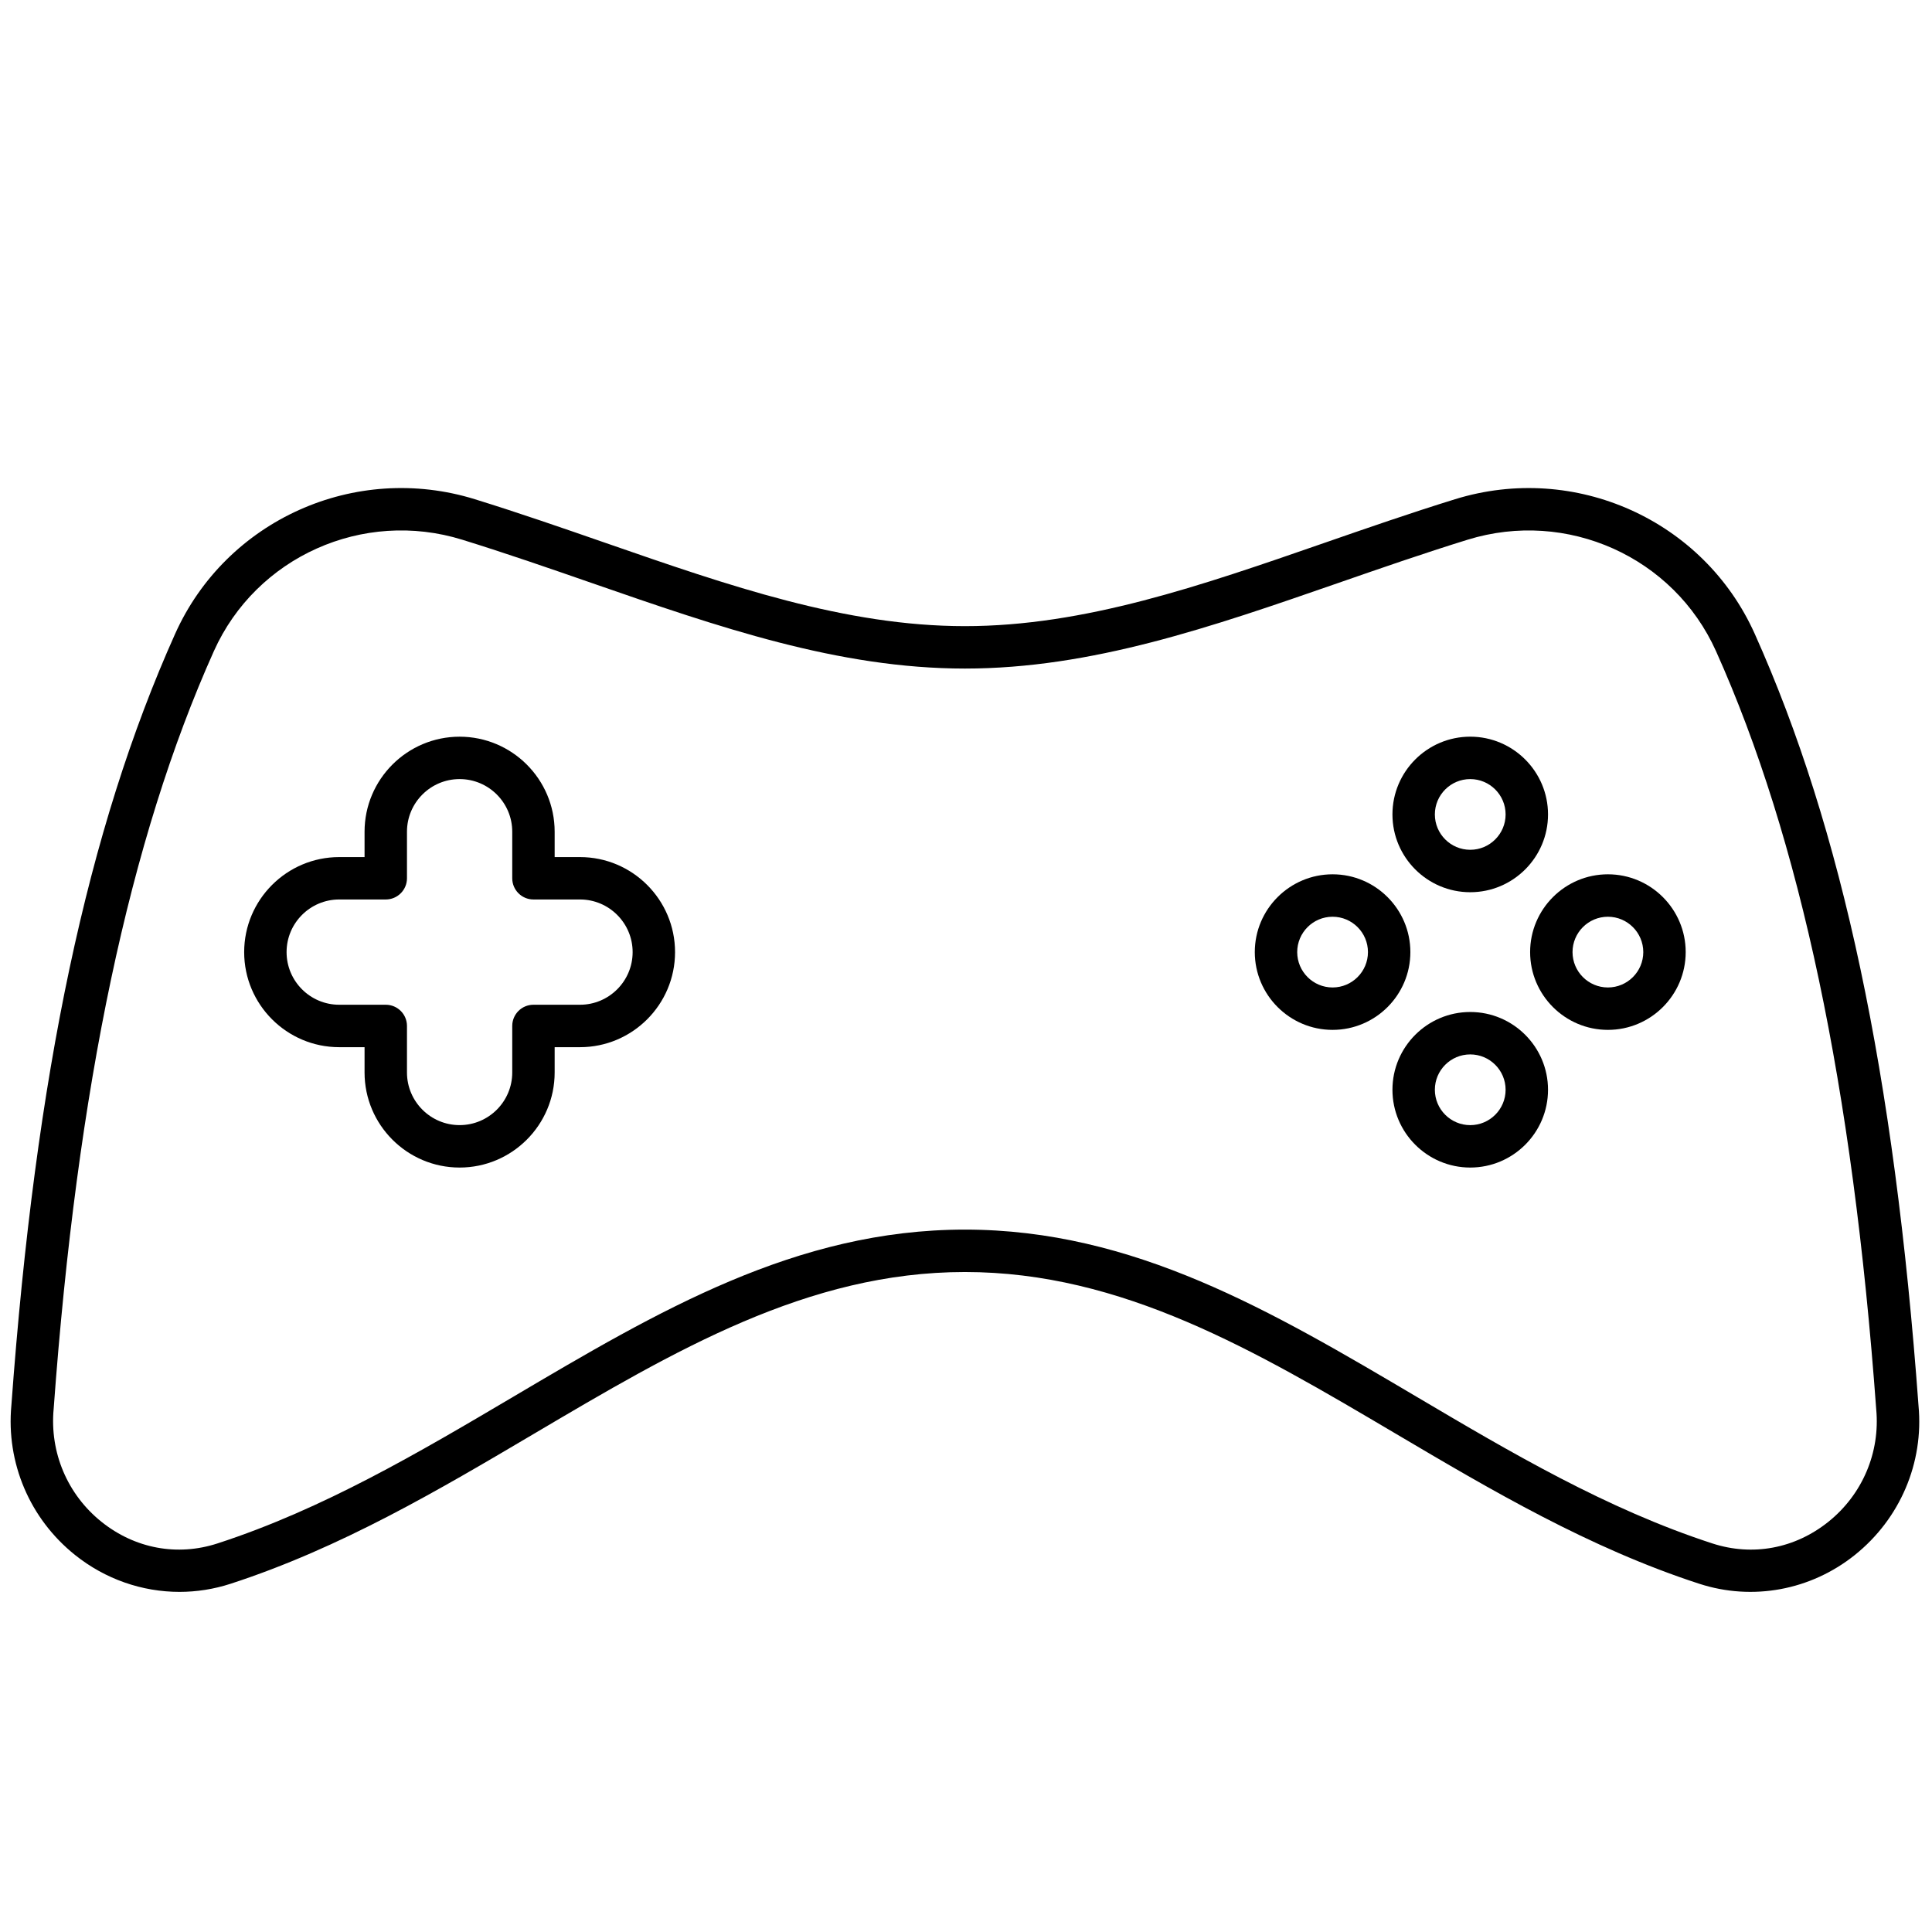 <svg xmlns="http://www.w3.org/2000/svg" xmlns:xlink="http://www.w3.org/1999/xlink" version="1.1" width="256" height="256" viewBox="0 0 256 256" xml:space="preserve">

<defs>
</defs>
<g style="stroke: none; stroke-width: 0; stroke-dasharray: none; stroke-linecap: butt; stroke-linejoin: miter; stroke-miterlimit: 10; fill: none; fill-rule: nonzero; opacity: 1;" transform="translate(1.407 1.407) scale(2.81 2.81)" >
	<path d="M 21.172 54.555 c -2.471 0 -4.482 -2.011 -4.482 -4.482 v -1.194 h -1.195 c -2.471 0 -4.482 -2.011 -4.482 -4.482 c 0 -2.471 2.011 -4.482 4.482 -4.482 h 1.195 v -1.195 c 0 -2.471 2.011 -4.482 4.482 -4.482 s 4.482 2.011 4.482 4.482 v 1.195 h 1.195 c 2.471 0 4.482 2.011 4.482 4.482 c 0 2.472 -2.011 4.482 -4.482 4.482 h -1.195 v 1.194 C 25.654 52.544 23.643 54.555 21.172 54.555 z M 15.495 41.914 c -1.369 0 -2.482 1.113 -2.482 2.482 s 1.113 2.482 2.482 2.482 h 2.195 c 0.552 0 1 0.447 1 1 v 2.194 c 0 1.369 1.113 2.482 2.482 2.482 s 2.482 -1.113 2.482 -2.482 v -2.194 c 0 -0.553 0.448 -1 1 -1 h 2.195 c 1.369 0 2.482 -1.114 2.482 -2.482 s -1.113 -2.482 -2.482 -2.482 h -2.195 c -0.552 0 -1 -0.448 -1 -1 v -2.195 c 0 -1.369 -1.113 -2.482 -2.482 -2.482 s -2.482 1.113 -2.482 2.482 v 2.195 c 0 0.552 -0.448 1 -1 1 H 15.495 z" style="stroke: none; stroke-width: 1; stroke-dasharray: none; stroke-linecap: butt; stroke-linejoin: miter; stroke-miterlimit: 10; fill: rgb(0,0,0); fill-rule: nonzero; opacity: 1;" transform=" matrix(1 0 0 1 0 0) " stroke-linecap="round" />
	<path d="M 68.828 41.572 c -2.022 0 -3.668 -1.645 -3.668 -3.668 s 1.646 -3.667 3.668 -3.667 c 2.022 0 3.668 1.645 3.668 3.667 S 70.851 41.572 68.828 41.572 z M 68.828 36.237 c -0.92 0 -1.668 0.748 -1.668 1.667 s 0.748 1.667 1.668 1.667 s 1.668 -0.748 1.668 -1.667 S 69.748 36.237 68.828 36.237 z" style="stroke: none; stroke-width: 1; stroke-dasharray: none; stroke-linecap: butt; stroke-linejoin: miter; stroke-miterlimit: 10; fill: rgb(0,0,0); fill-rule: nonzero; opacity: 1;" transform=" matrix(1 0 0 1 0 0) " stroke-linecap="round" />
	<path d="M 68.828 54.555 c -2.022 0 -3.668 -1.646 -3.668 -3.668 c 0 -2.022 1.646 -3.667 3.668 -3.667 c 2.022 0 3.668 1.645 3.668 3.667 C 72.496 52.909 70.851 54.555 68.828 54.555 z M 68.828 49.22 c -0.92 0 -1.668 0.748 -1.668 1.667 c 0 0.92 0.748 1.668 1.668 1.668 s 1.668 -0.748 1.668 -1.668 C 70.496 49.968 69.748 49.22 68.828 49.22 z" style="stroke: none; stroke-width: 1; stroke-dasharray: none; stroke-linecap: butt; stroke-linejoin: miter; stroke-miterlimit: 10; fill: rgb(0,0,0); fill-rule: nonzero; opacity: 1;" transform=" matrix(1 0 0 1 0 0) " stroke-linecap="round" />
	<path d="M 62.337 48.063 c -2.022 0 -3.668 -1.646 -3.668 -3.668 s 1.646 -3.668 3.668 -3.668 c 2.022 0 3.668 1.645 3.668 3.668 S 64.359 48.063 62.337 48.063 z M 62.337 42.728 c -0.92 0 -1.668 0.748 -1.668 1.667 c 0 0.92 0.748 1.668 1.668 1.668 s 1.668 -0.748 1.668 -1.668 C 64.005 43.476 63.257 42.728 62.337 42.728 z" style="stroke: none; stroke-width: 1; stroke-dasharray: none; stroke-linecap: butt; stroke-linejoin: miter; stroke-miterlimit: 10; fill: rgb(0,0,0); fill-rule: nonzero; opacity: 1;" transform=" matrix(1 0 0 1 0 0) " stroke-linecap="round" />
	<path d="M 75.32 48.063 c -2.022 0 -3.668 -1.646 -3.668 -3.668 s 1.646 -3.668 3.668 -3.668 c 2.022 0 3.668 1.645 3.668 3.668 S 77.342 48.063 75.32 48.063 z M 75.32 42.728 c -0.92 0 -1.668 0.748 -1.668 1.667 c 0 0.92 0.748 1.668 1.668 1.668 c 0.92 0 1.668 -0.748 1.668 -1.668 C 76.987 43.476 76.239 42.728 75.32 42.728 z" style="stroke: none; stroke-width: 1; stroke-dasharray: none; stroke-linecap: butt; stroke-linejoin: miter; stroke-miterlimit: 10; fill: rgb(0,0,0); fill-rule: nonzero; opacity: 1;" transform=" matrix(1 0 0 1 0 0) " stroke-linecap="round" />
	<path d="M 7.963 74.564 c -1.761 0 -3.499 -0.598 -4.927 -1.741 c -2.133 -1.707 -3.254 -4.346 -3 -7.058 C 1.177 50.152 3.63 38.587 7.757 29.389 c 2.409 -5.371 8.485 -8.099 14.137 -6.348 c 2.119 0.657 4.179 1.372 6.171 2.063 c 5.811 2.017 11.3 3.921 16.936 3.921 s 11.124 -1.905 16.935 -3.921 c 1.992 -0.691 4.053 -1.406 6.173 -2.063 c 5.65 -1.75 11.727 0.976 14.136 6.348 c 4.126 9.197 6.58 20.763 7.722 36.397 c 0.253 2.691 -0.868 5.329 -3.001 7.037 c -2.081 1.668 -4.825 2.174 -7.335 1.359 c -5.195 -1.688 -9.83 -4.427 -14.313 -7.076 C 58.681 63.185 52.412 59.481 45 59.481 c -7.412 0 -13.68 3.704 -20.317 7.625 c -4.482 2.649 -9.118 5.388 -14.313 7.076 C 9.582 74.438 8.77 74.564 7.963 74.564 z M 45 57.481 c 7.959 0 14.456 3.839 21.334 7.903 c 4.39 2.594 8.928 5.275 13.912 6.896 c 1.897 0.616 3.89 0.245 5.468 -1.019 c 1.605 -1.285 2.45 -3.27 2.258 -5.309 c -1.11 -15.204 -3.581 -26.89 -7.553 -35.745 c -1.996 -4.449 -7.032 -6.708 -11.72 -5.256 c -2.088 0.647 -4.132 1.357 -6.108 2.043 C 56.616 29.067 50.973 31.025 45 31.025 c -5.973 0 -11.616 -1.959 -17.591 -4.032 c -1.976 -0.686 -4.02 -1.395 -6.107 -2.042 c -4.686 -1.454 -9.723 0.807 -11.719 5.256 c -3.973 8.856 -6.444 20.541 -7.553 35.725 c -0.193 2.06 0.651 4.044 2.257 5.33 c 1.578 1.262 3.57 1.634 5.467 1.018 c 4.985 -1.62 9.524 -4.302 13.914 -6.896 C 30.544 61.319 37.041 57.481 45 57.481 z" style="stroke: none; stroke-width: 1; stroke-dasharray: none; stroke-linecap: butt; stroke-linejoin: miter; stroke-miterlimit: 10; fill: rgb(0,0,0); fill-rule: nonzero; opacity: 1;" transform=" matrix(1 0 0 1 0 0) " stroke-linecap="round" />
</g>
</svg>